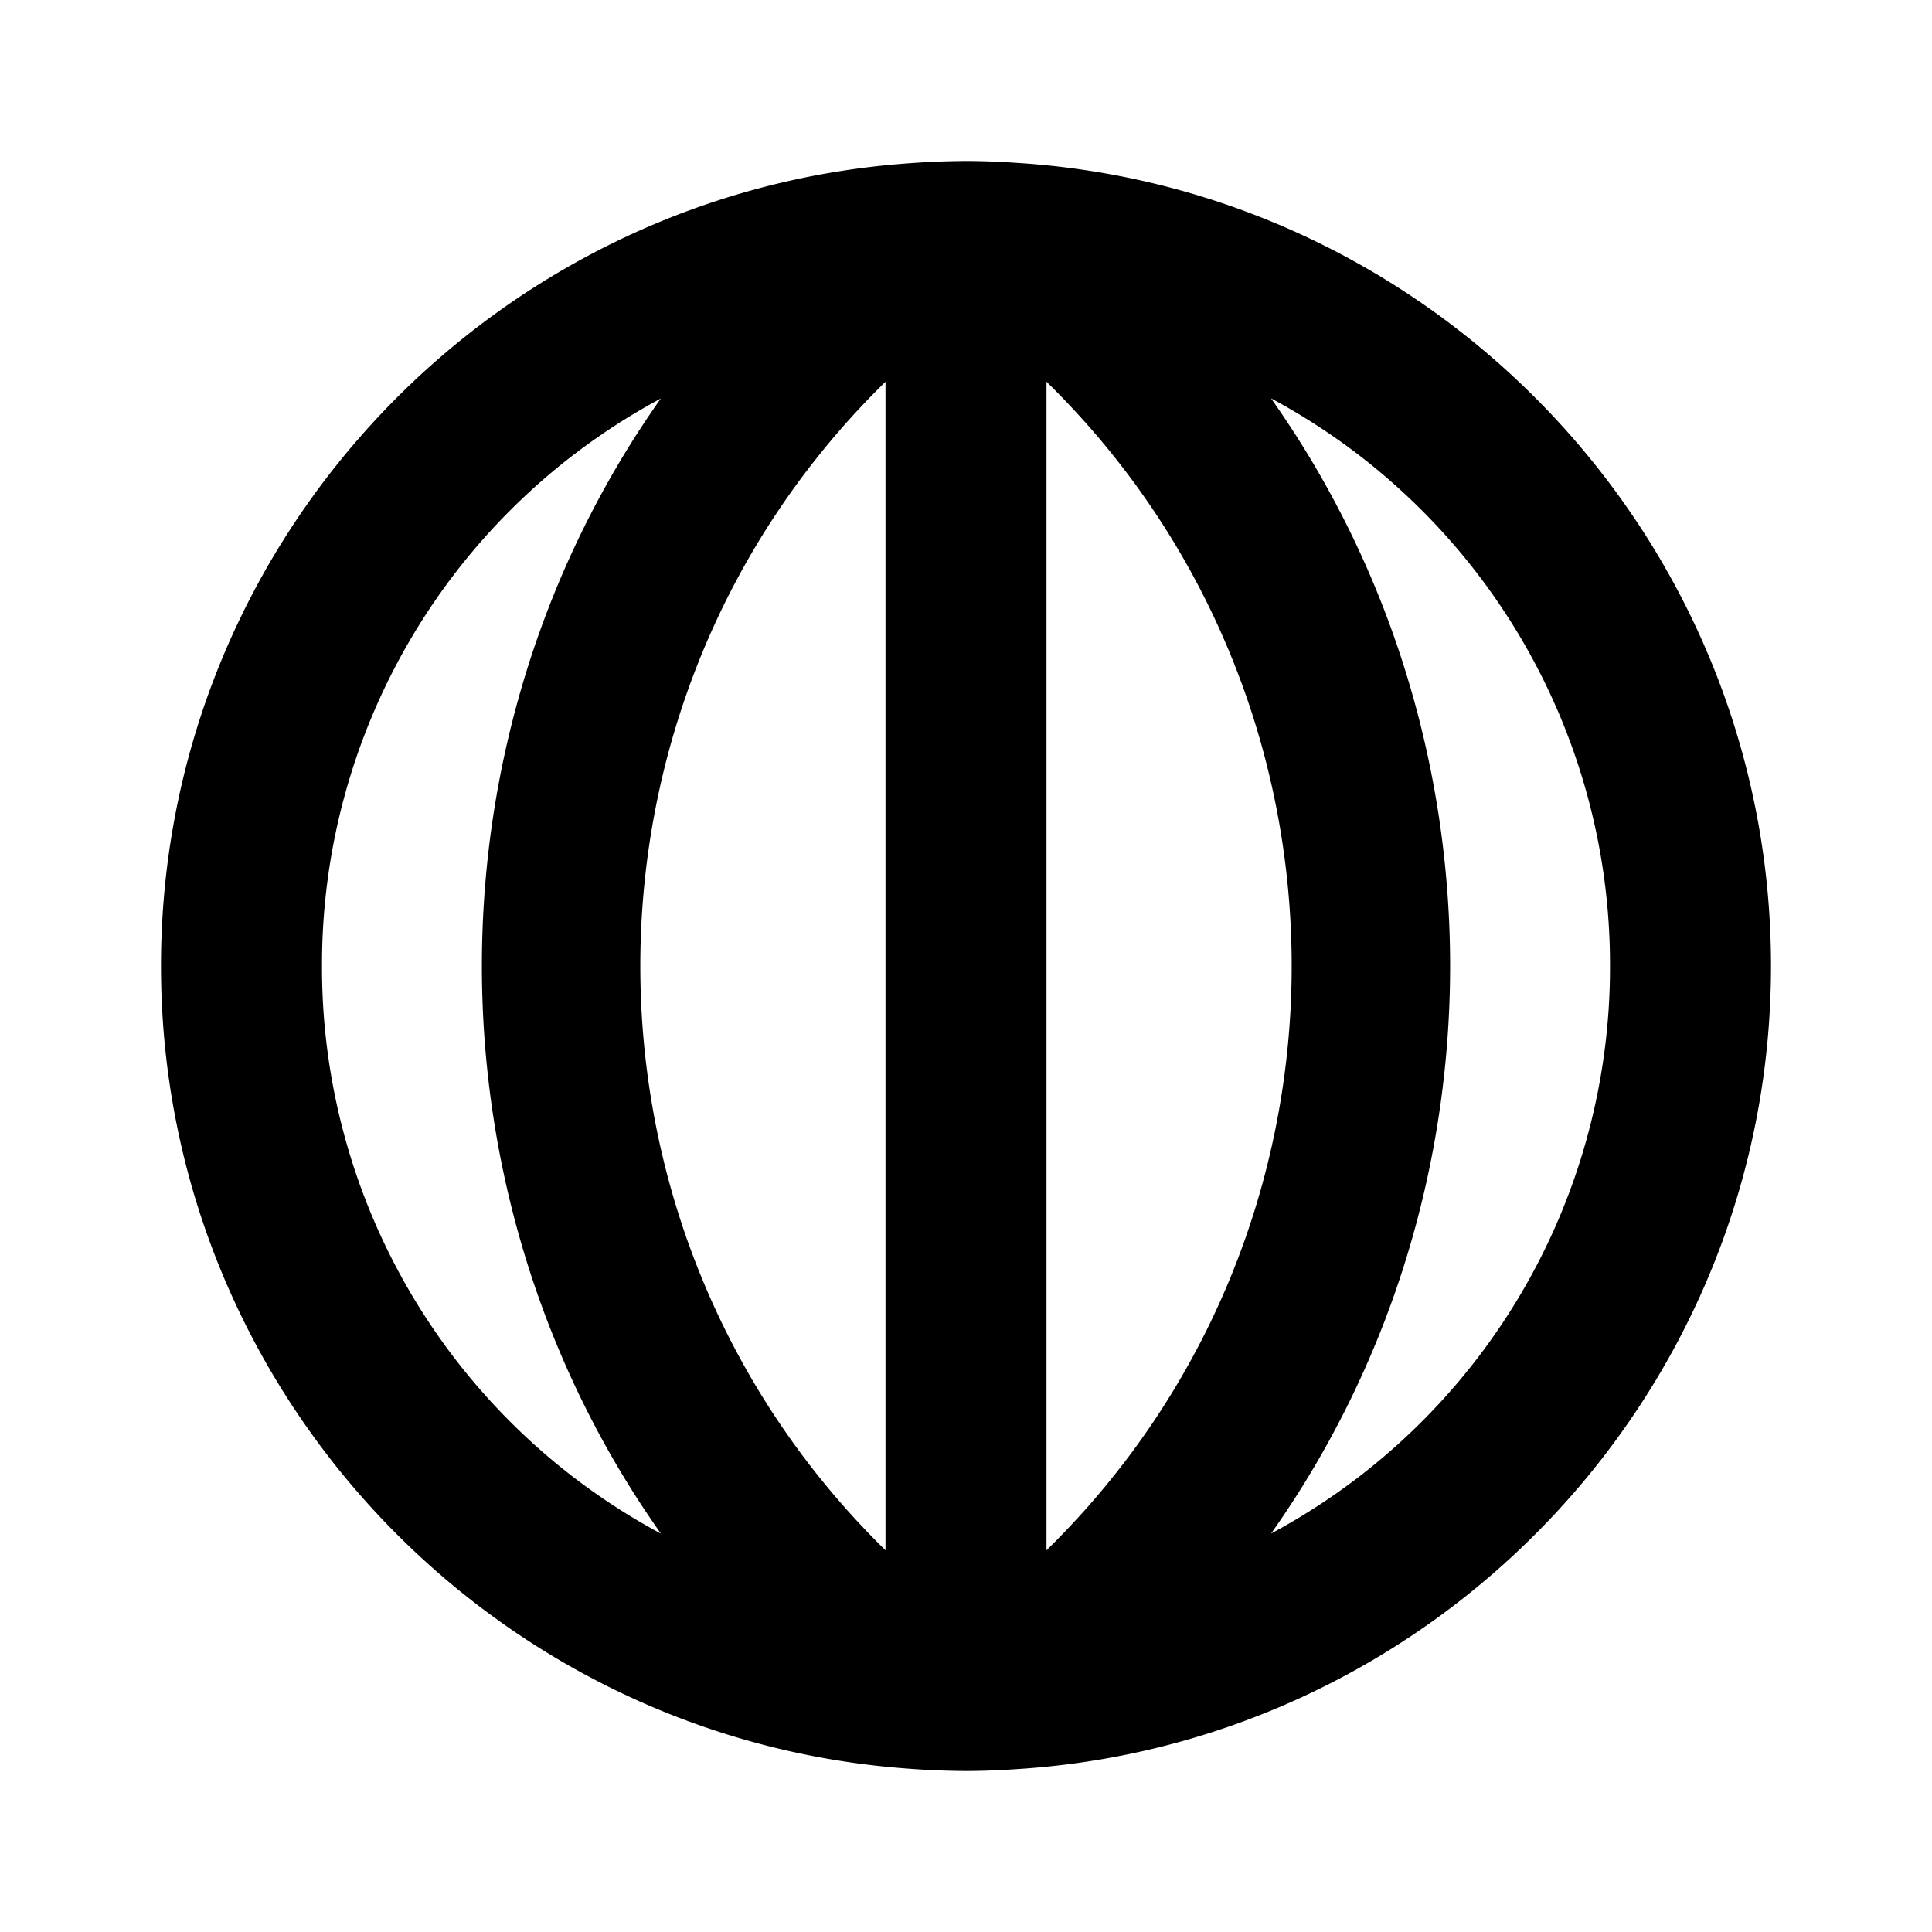 <svg xmlns="http://www.w3.org/2000/svg" width="24" height="24" viewBox="0 0 24 24"><path d="M12 2q-.375.002-.742.031C6.092 2.413 2 6.74 2 12s4.094 9.587 9.26 9.969q.366.029.74.031c.25 0 .497-.013.742-.031C17.908 21.587 22 17.26 22 12s-4.092-9.587-9.258-9.969h-.002C12.495 2.013 12.25 2 12 2zm-1 2.742v14.516C6.939 15.28 6.939 8.719 11 4.742zm2 0c4.061 3.977 4.061 10.539 0 14.516zm-4.79.207c-2.965 4.193-2.965 9.909 0 14.102A7.98 7.98 0 0 1 4 12a7.98 7.98 0 0 1 4.21-7.05zm7.58 0A7.98 7.98 0 0 1 20 12a7.98 7.98 0 0 1-4.21 7.05c2.965-4.192 2.965-9.908 0-14.1z"/></svg>